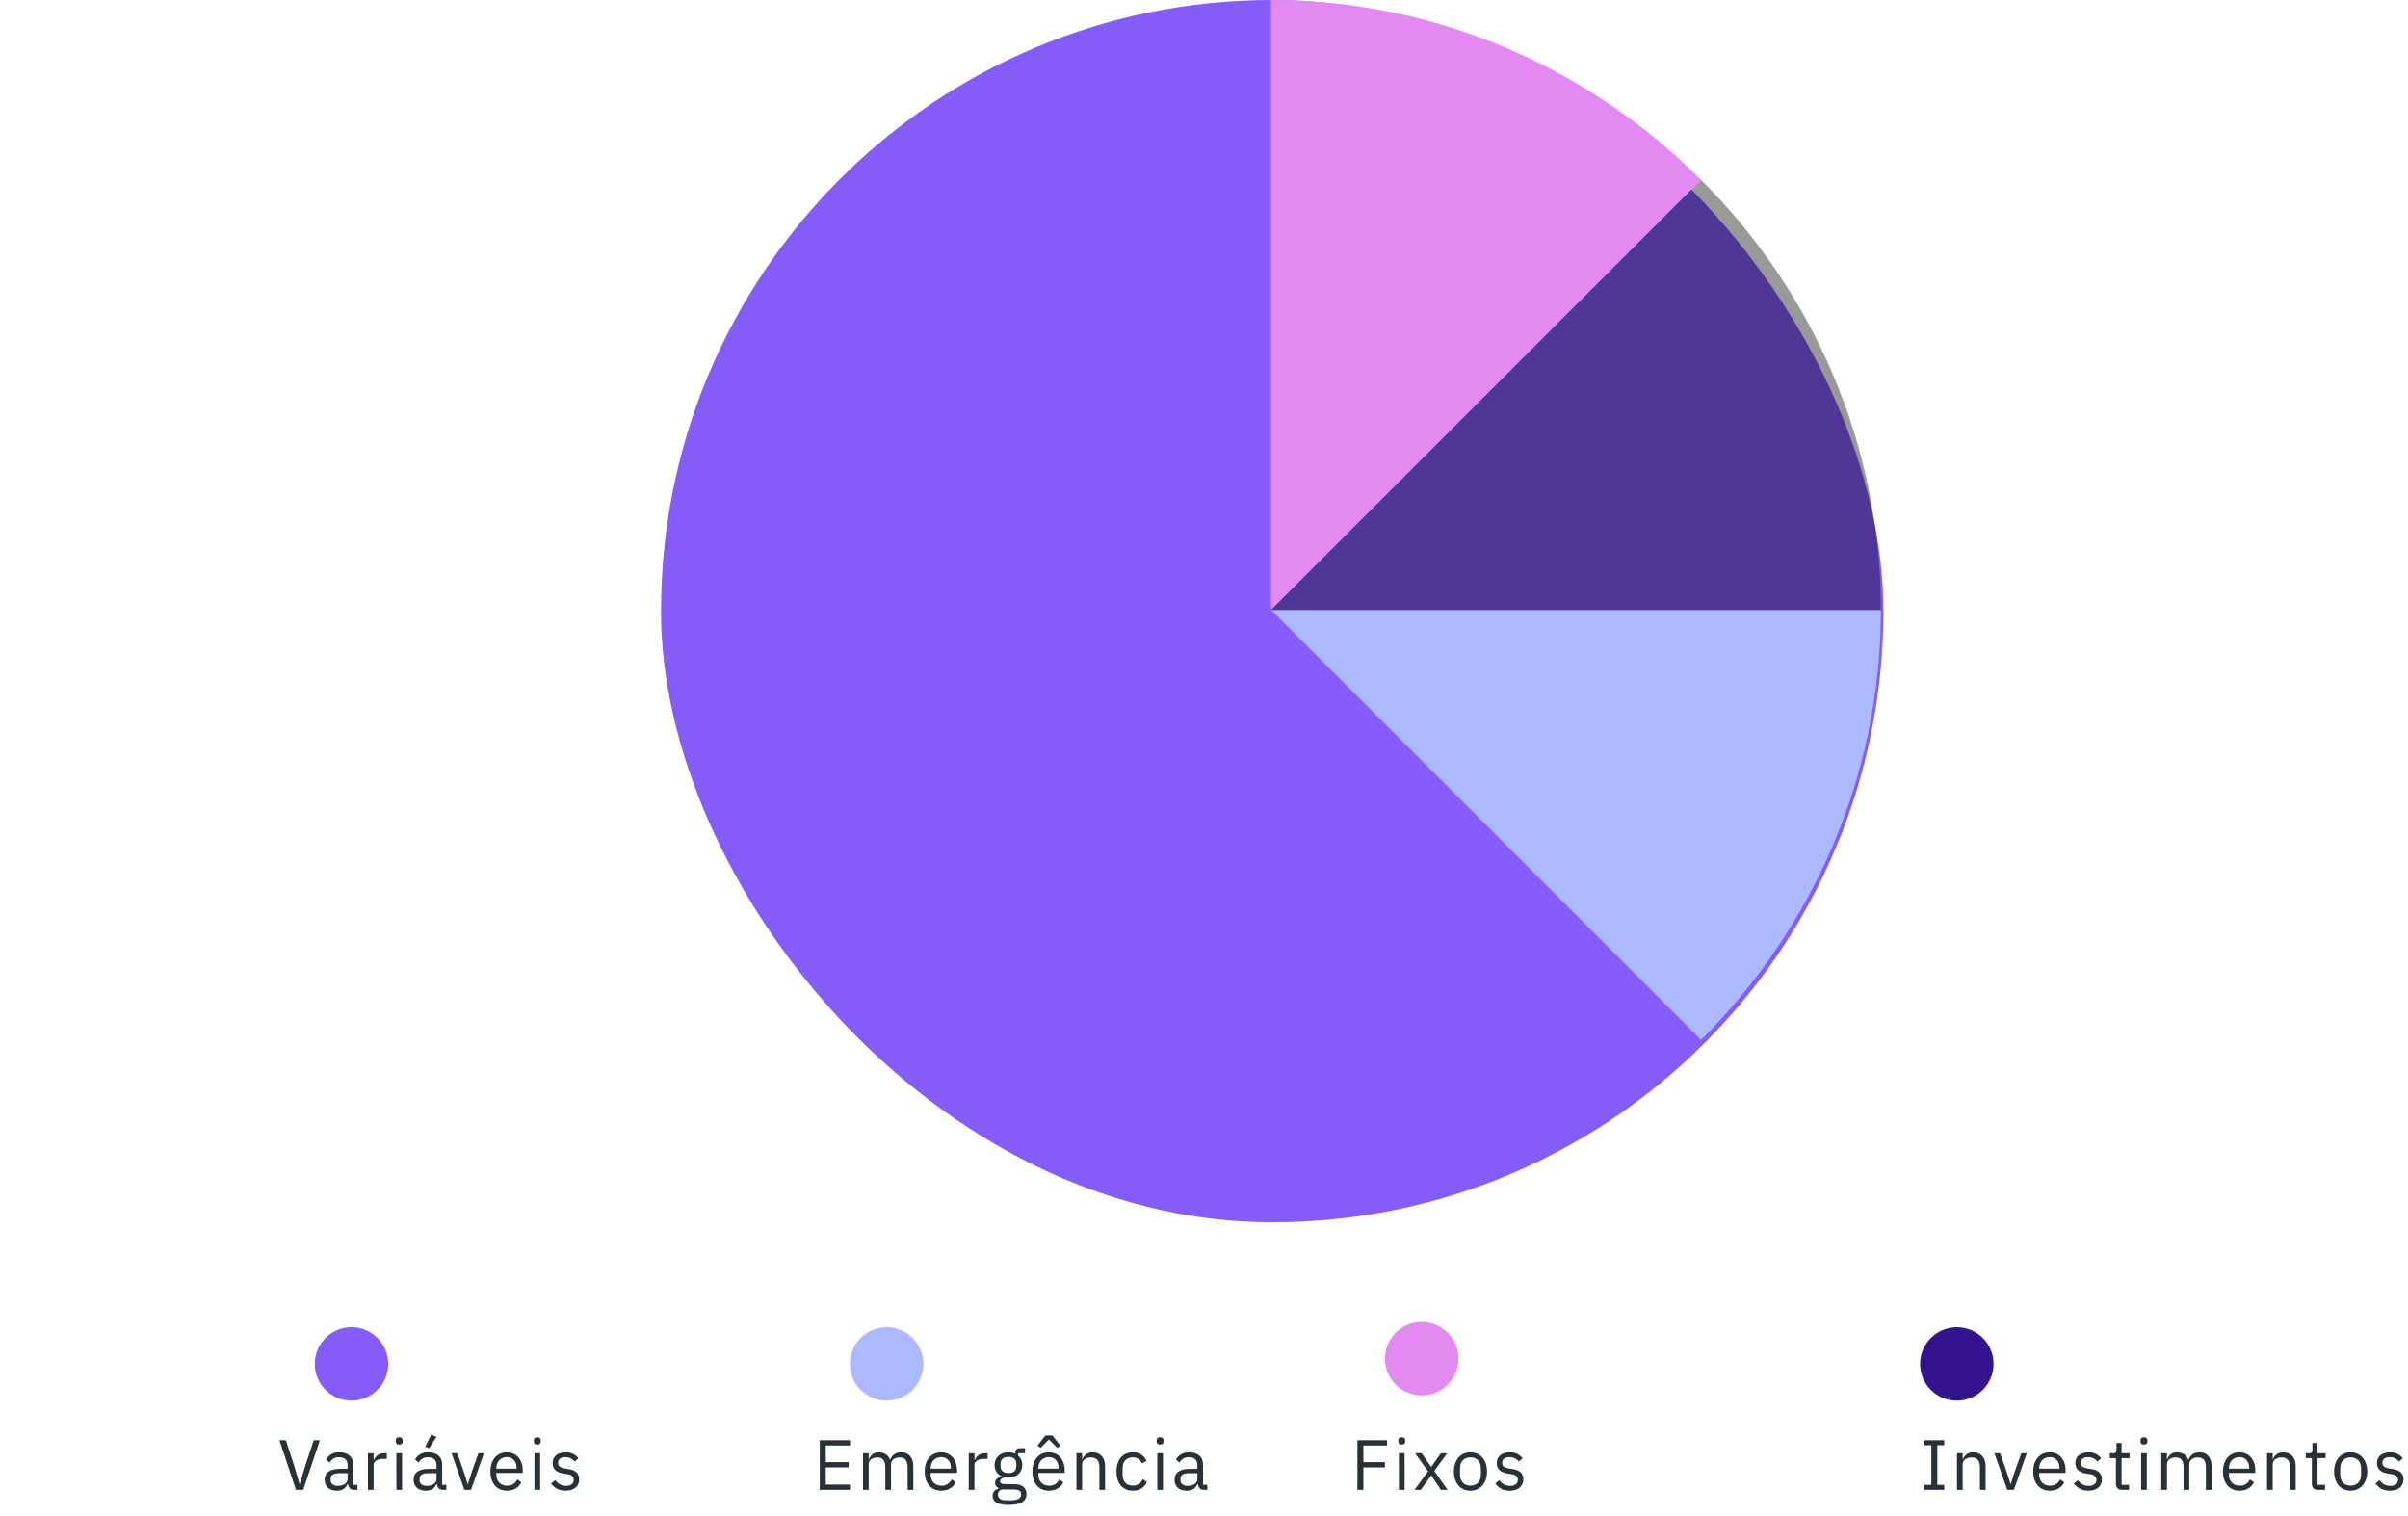 <svg width="459" height="289" viewBox="0 0 459 289" fill="none" xmlns="http://www.w3.org/2000/svg">
<circle cx="271" cy="259" r="7" fill="#E289F2"/>
<circle cx="67" cy="260" r="7" fill="#855CF8"/>
<circle cx="169" cy="260" r="7" fill="#ACB9FF"/>
<circle cx="373" cy="260" r="7" fill="#33138E"/>
<path d="M258.745 284V274.545H264.379V275.548H259.882V278.717H263.987V279.72H259.882V284H258.745ZM267.196 275.372C266.961 275.372 266.789 275.318 266.681 275.209C266.582 275.092 266.532 274.943 266.532 274.762V274.586C266.532 274.405 266.582 274.261 266.681 274.153C266.789 274.035 266.961 273.977 267.196 273.977C267.431 273.977 267.598 274.035 267.697 274.153C267.805 274.261 267.859 274.405 267.859 274.586V274.762C267.859 274.943 267.805 275.092 267.697 275.209C267.598 275.318 267.431 275.372 267.196 275.372ZM266.654 277.011H267.738V284H266.654V277.011ZM269.625 284L272.212 280.478L269.733 277.011H271.006L272.781 279.611H272.822L274.664 277.011H275.869L273.404 280.397L275.923 284H274.65L272.835 281.264H272.794L270.83 284H269.625ZM280.291 284.163C279.821 284.163 279.393 284.077 279.004 283.905C278.616 283.734 278.282 283.49 278.002 283.174C277.731 282.849 277.519 282.465 277.365 282.022C277.212 281.571 277.135 281.065 277.135 280.505C277.135 279.955 277.212 279.453 277.365 279.002C277.519 278.55 277.731 278.167 278.002 277.85C278.282 277.525 278.616 277.277 279.004 277.106C279.393 276.934 279.821 276.848 280.291 276.848C280.761 276.848 281.185 276.934 281.564 277.106C281.953 277.277 282.287 277.525 282.567 277.85C282.847 278.167 283.063 278.55 283.217 279.002C283.37 279.453 283.447 279.955 283.447 280.505C283.447 281.065 283.37 281.571 283.217 282.022C283.063 282.465 282.847 282.849 282.567 283.174C282.287 283.49 281.953 283.734 281.564 283.905C281.185 284.077 280.761 284.163 280.291 284.163ZM280.291 283.201C280.878 283.201 281.357 283.02 281.727 282.659C282.097 282.298 282.282 281.747 282.282 281.007V280.004C282.282 279.264 282.097 278.713 281.727 278.352C281.357 277.99 280.878 277.81 280.291 277.81C279.704 277.81 279.225 277.99 278.855 278.352C278.485 278.713 278.3 279.264 278.3 280.004V281.007C278.3 281.747 278.485 282.298 278.855 282.659C279.225 283.02 279.704 283.201 280.291 283.201ZM287.78 284.163C287.13 284.163 286.584 284.041 286.141 283.797C285.708 283.544 285.333 283.21 285.017 282.794L285.789 282.171C286.06 282.515 286.362 282.781 286.697 282.971C287.031 283.151 287.419 283.241 287.861 283.241C288.322 283.241 288.679 283.142 288.932 282.943C289.193 282.745 289.324 282.465 289.324 282.104C289.324 281.833 289.234 281.603 289.053 281.413C288.882 281.214 288.566 281.079 288.105 281.007L287.55 280.925C287.225 280.88 286.927 280.812 286.656 280.722C286.385 280.623 286.146 280.496 285.938 280.343C285.739 280.18 285.581 279.982 285.464 279.747C285.356 279.512 285.301 279.232 285.301 278.907C285.301 278.564 285.365 278.266 285.491 278.013C285.617 277.751 285.789 277.534 286.006 277.363C286.232 277.191 286.498 277.065 286.805 276.984C287.112 276.893 287.442 276.848 287.794 276.848C288.363 276.848 288.837 276.947 289.216 277.146C289.604 277.345 289.943 277.62 290.232 277.972L289.514 278.623C289.36 278.406 289.135 278.212 288.837 278.04C288.539 277.86 288.164 277.769 287.712 277.769C287.261 277.769 286.918 277.869 286.683 278.067C286.457 278.257 286.344 278.519 286.344 278.853C286.344 279.196 286.457 279.444 286.683 279.598C286.918 279.751 287.252 279.864 287.685 279.936L288.227 280.018C289.004 280.135 289.555 280.361 289.88 280.695C290.205 281.02 290.367 281.449 290.367 281.982C290.367 282.659 290.137 283.192 289.677 283.58C289.216 283.968 288.584 284.163 287.78 284.163Z" fill="#263238"/>
<path d="M366.813 284V283.052H368.14V275.494H366.813V274.545H370.605V275.494H369.278V283.052H370.605V284H366.813ZM373.026 284V277.011H374.11V278.148H374.164C374.336 277.751 374.575 277.435 374.882 277.2C375.198 276.966 375.618 276.848 376.142 276.848C376.864 276.848 377.433 277.083 377.848 277.552C378.273 278.013 378.485 278.668 378.485 279.517V284H377.401V279.706C377.401 278.451 376.873 277.823 375.817 277.823C375.6 277.823 375.388 277.85 375.18 277.905C374.981 277.959 374.801 278.04 374.638 278.148C374.476 278.257 374.345 278.397 374.245 278.568C374.155 278.731 374.11 278.925 374.11 279.151V284H373.026ZM382.615 284L380.163 277.011H381.247L382.466 280.478L383.224 282.862H383.292L384.05 280.478L385.297 277.011H386.339L383.874 284H382.615ZM390.711 284.163C390.232 284.163 389.799 284.077 389.41 283.905C389.031 283.734 388.701 283.49 388.422 283.174C388.151 282.849 387.938 282.465 387.785 282.022C387.64 281.571 387.568 281.065 387.568 280.505C387.568 279.955 387.64 279.453 387.785 279.002C387.938 278.55 388.151 278.167 388.422 277.85C388.701 277.525 389.031 277.277 389.41 277.106C389.799 276.934 390.232 276.848 390.711 276.848C391.18 276.848 391.6 276.934 391.97 277.106C392.341 277.277 392.657 277.516 392.919 277.823C393.18 278.121 393.379 278.478 393.514 278.893C393.659 279.309 393.731 279.765 393.731 280.262V280.776H388.706V281.101C388.706 281.399 388.751 281.679 388.841 281.941C388.941 282.194 389.076 282.415 389.248 282.605C389.428 282.794 389.645 282.943 389.898 283.052C390.16 283.16 390.453 283.214 390.778 283.214C391.221 283.214 391.605 283.111 391.93 282.903C392.264 282.695 392.521 282.397 392.702 282.009L393.474 282.564C393.248 283.043 392.896 283.431 392.417 283.729C391.939 284.018 391.37 284.163 390.711 284.163ZM390.711 277.756C390.413 277.756 390.142 277.81 389.898 277.918C389.654 278.018 389.442 278.162 389.261 278.352C389.09 278.541 388.954 278.767 388.855 279.029C388.756 279.282 388.706 279.562 388.706 279.869V279.964H392.566V279.815C392.566 279.191 392.395 278.695 392.052 278.325C391.717 277.945 391.271 277.756 390.711 277.756ZM398.068 284.163C397.418 284.163 396.871 284.041 396.429 283.797C395.995 283.544 395.621 283.21 395.305 282.794L396.077 282.171C396.348 282.515 396.65 282.781 396.984 282.971C397.318 283.151 397.707 283.241 398.149 283.241C398.61 283.241 398.966 283.142 399.219 282.943C399.481 282.745 399.612 282.465 399.612 282.104C399.612 281.833 399.522 281.603 399.341 281.413C399.17 281.214 398.853 281.079 398.393 281.007L397.838 280.925C397.513 280.88 397.215 280.812 396.944 280.722C396.673 280.623 396.433 280.496 396.226 280.343C396.027 280.18 395.869 279.982 395.752 279.747C395.643 279.512 395.589 279.232 395.589 278.907C395.589 278.564 395.652 278.266 395.779 278.013C395.905 277.751 396.077 277.534 396.293 277.363C396.519 277.191 396.786 277.065 397.093 276.984C397.4 276.893 397.729 276.848 398.081 276.848C398.65 276.848 399.124 276.947 399.504 277.146C399.892 277.345 400.231 277.62 400.52 277.972L399.802 278.623C399.648 278.406 399.422 278.212 399.124 278.04C398.826 277.86 398.452 277.769 398 277.769C397.549 277.769 397.205 277.869 396.971 278.067C396.745 278.257 396.632 278.519 396.632 278.853C396.632 279.196 396.745 279.444 396.971 279.598C397.205 279.751 397.54 279.864 397.973 279.936L398.515 280.018C399.291 280.135 399.842 280.361 400.167 280.695C400.492 281.02 400.655 281.449 400.655 281.982C400.655 282.659 400.425 283.192 399.964 283.58C399.504 283.968 398.872 284.163 398.068 284.163ZM404.472 284C404.093 284 403.804 283.896 403.605 283.688C403.416 283.472 403.321 283.192 403.321 282.849V277.959H402.169V277.011H402.82C403.054 277.011 403.212 276.966 403.294 276.875C403.384 276.776 403.429 276.609 403.429 276.374V275.074H404.404V277.011H405.935V277.959H404.404V283.052H405.827V284H404.472ZM408.67 275.372C408.435 275.372 408.264 275.318 408.155 275.209C408.056 275.092 408.006 274.943 408.006 274.762V274.586C408.006 274.405 408.056 274.261 408.155 274.153C408.264 274.035 408.435 273.977 408.67 273.977C408.905 273.977 409.072 274.035 409.171 274.153C409.279 274.261 409.334 274.405 409.334 274.586V274.762C409.334 274.943 409.279 275.092 409.171 275.209C409.072 275.318 408.905 275.372 408.67 275.372ZM408.128 277.011H409.212V284H408.128V277.011ZM411.966 284V277.011H413.05V278.148H413.104C413.185 277.968 413.275 277.801 413.375 277.647C413.483 277.485 413.609 277.345 413.754 277.227C413.907 277.11 414.084 277.02 414.282 276.957C414.481 276.884 414.716 276.848 414.987 276.848C415.447 276.848 415.871 276.961 416.26 277.187C416.648 277.403 416.937 277.765 417.127 278.27H417.154C417.28 277.891 417.515 277.562 417.858 277.282C418.21 276.993 418.684 276.848 419.28 276.848C419.994 276.848 420.549 277.083 420.946 277.552C421.353 278.013 421.556 278.668 421.556 279.517V284H420.472V279.706C420.472 279.083 420.35 278.614 420.107 278.297C419.863 277.981 419.474 277.823 418.942 277.823C418.725 277.823 418.517 277.85 418.319 277.905C418.129 277.959 417.957 278.04 417.804 278.148C417.65 278.257 417.529 278.397 417.438 278.568C417.348 278.731 417.303 278.925 417.303 279.151V284H416.219V279.706C416.219 279.083 416.097 278.614 415.853 278.297C415.61 277.981 415.23 277.823 414.716 277.823C414.499 277.823 414.291 277.85 414.093 277.905C413.894 277.959 413.718 278.04 413.564 278.148C413.411 278.257 413.284 278.397 413.185 278.568C413.095 278.731 413.05 278.925 413.05 279.151V284H411.966ZM426.871 284.163C426.392 284.163 425.959 284.077 425.57 283.905C425.191 283.734 424.862 283.49 424.582 283.174C424.311 282.849 424.099 282.465 423.945 282.022C423.801 281.571 423.728 281.065 423.728 280.505C423.728 279.955 423.801 279.453 423.945 279.002C424.099 278.55 424.311 278.167 424.582 277.85C424.862 277.525 425.191 277.277 425.57 277.106C425.959 276.934 426.392 276.848 426.871 276.848C427.34 276.848 427.76 276.934 428.131 277.106C428.501 277.277 428.817 277.516 429.079 277.823C429.341 278.121 429.539 278.478 429.675 278.893C429.819 279.309 429.891 279.765 429.891 280.262V280.776H424.866V281.101C424.866 281.399 424.911 281.679 425.002 281.941C425.101 282.194 425.236 282.415 425.408 282.605C425.589 282.794 425.805 282.943 426.058 283.052C426.32 283.16 426.613 283.214 426.939 283.214C427.381 283.214 427.765 283.111 428.09 282.903C428.424 282.695 428.681 282.397 428.862 282.009L429.634 282.564C429.408 283.043 429.056 283.431 428.577 283.729C428.099 284.018 427.53 284.163 426.871 284.163ZM426.871 277.756C426.573 277.756 426.302 277.81 426.058 277.918C425.814 278.018 425.602 278.162 425.421 278.352C425.25 278.541 425.114 278.767 425.015 279.029C424.916 279.282 424.866 279.562 424.866 279.869V279.964H428.726V279.815C428.726 279.191 428.555 278.695 428.212 278.325C427.878 277.945 427.431 277.756 426.871 277.756ZM432.129 284V277.011H433.212V278.148H433.266C433.438 277.751 433.677 277.435 433.984 277.2C434.3 276.966 434.72 276.848 435.244 276.848C435.966 276.848 436.535 277.083 436.951 277.552C437.375 278.013 437.587 278.668 437.587 279.517V284H436.504V279.706C436.504 278.451 435.975 277.823 434.919 277.823C434.702 277.823 434.49 277.85 434.282 277.905C434.084 277.959 433.903 278.04 433.74 278.148C433.578 278.257 433.447 278.397 433.348 278.568C433.257 278.731 433.212 278.925 433.212 279.151V284H432.129ZM441.823 284C441.443 284 441.154 283.896 440.956 283.688C440.766 283.472 440.671 283.192 440.671 282.849V277.959H439.52V277.011H440.17C440.405 277.011 440.563 276.966 440.644 276.875C440.735 276.776 440.78 276.609 440.78 276.374V275.074H441.755V277.011H443.286V277.959H441.755V283.052H443.177V284H441.823ZM448.067 284.163C447.598 284.163 447.169 284.077 446.78 283.905C446.392 283.734 446.058 283.49 445.778 283.174C445.507 282.849 445.295 282.465 445.141 282.022C444.988 281.571 444.911 281.065 444.911 280.505C444.911 279.955 444.988 279.453 445.141 279.002C445.295 278.55 445.507 278.167 445.778 277.85C446.058 277.525 446.392 277.277 446.78 277.106C447.169 276.934 447.598 276.848 448.067 276.848C448.537 276.848 448.961 276.934 449.34 277.106C449.729 277.277 450.063 277.525 450.343 277.85C450.623 278.167 450.839 278.55 450.993 279.002C451.146 279.453 451.223 279.955 451.223 280.505C451.223 281.065 451.146 281.571 450.993 282.022C450.839 282.465 450.623 282.849 450.343 283.174C450.063 283.49 449.729 283.734 449.34 283.905C448.961 284.077 448.537 284.163 448.067 284.163ZM448.067 283.201C448.654 283.201 449.133 283.02 449.503 282.659C449.873 282.298 450.058 281.747 450.058 281.007V280.004C450.058 279.264 449.873 278.713 449.503 278.352C449.133 277.99 448.654 277.81 448.067 277.81C447.48 277.81 447.002 277.99 446.631 278.352C446.261 278.713 446.076 279.264 446.076 280.004V281.007C446.076 281.747 446.261 282.298 446.631 282.659C447.002 283.02 447.48 283.201 448.067 283.201ZM455.556 284.163C454.906 284.163 454.36 284.041 453.917 283.797C453.484 283.544 453.109 283.21 452.793 282.794L453.565 282.171C453.836 282.515 454.139 282.781 454.473 282.971C454.807 283.151 455.195 283.241 455.638 283.241C456.098 283.241 456.455 283.142 456.708 282.943C456.97 282.745 457.101 282.465 457.101 282.104C457.101 281.833 457.01 281.603 456.83 281.413C456.658 281.214 456.342 281.079 455.881 281.007L455.326 280.925C455.001 280.88 454.703 280.812 454.432 280.722C454.161 280.623 453.922 280.496 453.714 280.343C453.516 280.18 453.358 279.982 453.24 279.747C453.132 279.512 453.078 279.232 453.078 278.907C453.078 278.564 453.141 278.266 453.267 278.013C453.394 277.751 453.565 277.534 453.782 277.363C454.008 277.191 454.274 277.065 454.581 276.984C454.888 276.893 455.218 276.848 455.57 276.848C456.139 276.848 456.613 276.947 456.992 277.146C457.38 277.345 457.719 277.62 458.008 277.972L457.29 278.623C457.137 278.406 456.911 278.212 456.613 278.04C456.315 277.86 455.94 277.769 455.489 277.769C455.037 277.769 454.694 277.869 454.459 278.067C454.233 278.257 454.121 278.519 454.121 278.853C454.121 279.196 454.233 279.444 454.459 279.598C454.694 279.751 455.028 279.864 455.462 279.936L456.003 280.018C456.78 280.135 457.331 280.361 457.656 280.695C457.981 281.02 458.144 281.449 458.144 281.982C458.144 282.659 457.913 283.192 457.453 283.58C456.992 283.968 456.36 284.163 455.556 284.163Z" fill="#263238"/>
<path d="M156.26 284V274.545H162.03V275.548H157.397V278.717H161.759V279.72H157.397V282.998H162.03V284H156.26ZM164.5 284V277.011H165.583V278.148H165.638C165.719 277.968 165.809 277.801 165.908 277.647C166.017 277.485 166.143 277.345 166.288 277.227C166.441 277.11 166.617 277.02 166.816 276.957C167.015 276.884 167.249 276.848 167.52 276.848C167.981 276.848 168.405 276.961 168.794 277.187C169.182 277.403 169.471 277.765 169.661 278.27H169.688C169.814 277.891 170.049 277.562 170.392 277.282C170.744 276.993 171.218 276.848 171.814 276.848C172.528 276.848 173.083 277.083 173.48 277.552C173.887 278.013 174.09 278.668 174.09 279.517V284H173.006V279.706C173.006 279.083 172.884 278.614 172.64 278.297C172.397 277.981 172.008 277.823 171.476 277.823C171.259 277.823 171.051 277.85 170.852 277.905C170.663 277.959 170.491 278.04 170.338 278.148C170.184 278.257 170.062 278.397 169.972 278.568C169.882 278.731 169.837 278.925 169.837 279.151V284H168.753V279.706C168.753 279.083 168.631 278.614 168.387 278.297C168.143 277.981 167.764 277.823 167.249 277.823C167.033 277.823 166.825 277.85 166.626 277.905C166.428 277.959 166.252 278.04 166.098 278.148C165.945 278.257 165.818 278.397 165.719 278.568C165.629 278.731 165.583 278.925 165.583 279.151V284H164.5ZM179.405 284.163C178.926 284.163 178.493 284.077 178.104 283.905C177.725 283.734 177.395 283.49 177.116 283.174C176.845 282.849 176.632 282.465 176.479 282.022C176.334 281.571 176.262 281.065 176.262 280.505C176.262 279.955 176.334 279.453 176.479 279.002C176.632 278.55 176.845 278.167 177.116 277.85C177.395 277.525 177.725 277.277 178.104 277.106C178.493 276.934 178.926 276.848 179.405 276.848C179.874 276.848 180.294 276.934 180.664 277.106C181.035 277.277 181.351 277.516 181.613 277.823C181.874 278.121 182.073 278.478 182.208 278.893C182.353 279.309 182.425 279.765 182.425 280.262V280.776H177.4V281.101C177.4 281.399 177.445 281.679 177.535 281.941C177.635 282.194 177.77 282.415 177.942 282.605C178.122 282.794 178.339 282.943 178.592 283.052C178.854 283.16 179.147 283.214 179.472 283.214C179.915 283.214 180.299 283.111 180.624 282.903C180.958 282.695 181.215 282.397 181.396 282.009L182.168 282.564C181.942 283.043 181.59 283.431 181.111 283.729C180.633 284.018 180.064 284.163 179.405 284.163ZM179.405 277.756C179.107 277.756 178.836 277.81 178.592 277.918C178.348 278.018 178.136 278.162 177.955 278.352C177.784 278.541 177.648 278.767 177.549 279.029C177.45 279.282 177.4 279.562 177.4 279.869V279.964H181.26V279.815C181.26 279.191 181.089 278.695 180.746 278.325C180.411 277.945 179.965 277.756 179.405 277.756ZM184.662 284V277.011H185.746V278.297H185.814C185.94 277.963 186.166 277.665 186.491 277.403C186.816 277.142 187.263 277.011 187.832 277.011H188.252V278.094H187.615C187.028 278.094 186.568 278.207 186.234 278.433C185.909 278.65 185.746 278.925 185.746 279.259V284H184.662ZM195.662 284.772C195.662 285.494 195.378 286.023 194.809 286.357C194.249 286.7 193.405 286.872 192.276 286.872C191.183 286.872 190.398 286.723 189.919 286.425C189.44 286.127 189.201 285.702 189.201 285.151C189.201 284.772 189.3 284.474 189.499 284.257C189.698 284.05 189.969 283.896 190.312 283.797V283.648C189.896 283.449 189.689 283.124 189.689 282.673C189.689 282.32 189.802 282.054 190.027 281.873C190.253 281.684 190.542 281.544 190.894 281.454V281.399C190.479 281.201 190.154 280.916 189.919 280.546C189.693 280.176 189.58 279.747 189.58 279.259C189.58 278.907 189.644 278.582 189.77 278.284C189.896 277.986 190.073 277.733 190.298 277.525C190.533 277.309 190.808 277.142 191.125 277.024C191.45 276.907 191.811 276.848 192.208 276.848C192.705 276.848 193.147 276.938 193.536 277.119V276.997C193.536 276.726 193.599 276.505 193.725 276.333C193.852 276.153 194.059 276.063 194.348 276.063H195.391V277.011H194.064V277.458C194.317 277.674 194.511 277.936 194.646 278.243C194.791 278.541 194.863 278.88 194.863 279.259C194.863 279.611 194.8 279.936 194.673 280.234C194.547 280.532 194.366 280.79 194.132 281.007C193.906 281.214 193.63 281.377 193.305 281.494C192.98 281.612 192.619 281.67 192.222 281.67C191.996 281.67 191.77 281.648 191.544 281.603C191.31 281.666 191.097 281.761 190.908 281.887C190.718 282.004 190.623 282.171 190.623 282.388C190.623 282.596 190.723 282.736 190.921 282.808C191.12 282.88 191.377 282.916 191.693 282.916H193.183C194.05 282.916 194.678 283.083 195.066 283.418C195.464 283.743 195.662 284.194 195.662 284.772ZM194.646 284.853C194.646 284.573 194.538 284.348 194.321 284.176C194.114 284.014 193.739 283.932 193.197 283.932H190.867C190.434 284.131 190.217 284.447 190.217 284.88C190.217 285.187 190.33 285.449 190.556 285.666C190.79 285.883 191.183 285.991 191.734 285.991H192.736C193.341 285.991 193.811 285.896 194.145 285.707C194.479 285.517 194.646 285.233 194.646 284.853ZM192.222 280.803C192.682 280.803 193.048 280.695 193.319 280.478C193.59 280.253 193.725 279.909 193.725 279.449V279.07C193.725 278.609 193.59 278.27 193.319 278.054C193.048 277.828 192.682 277.715 192.222 277.715C191.761 277.715 191.395 277.828 191.125 278.054C190.854 278.27 190.718 278.609 190.718 279.07V279.449C190.718 279.909 190.854 280.253 191.125 280.478C191.395 280.695 191.761 280.803 192.222 280.803ZM199.926 284.163C199.448 284.163 199.014 284.077 198.626 283.905C198.247 283.734 197.917 283.49 197.637 283.174C197.366 282.849 197.154 282.465 197 282.022C196.856 281.571 196.784 281.065 196.784 280.505C196.784 279.955 196.856 279.453 197 279.002C197.154 278.55 197.366 278.167 197.637 277.85C197.917 277.525 198.247 277.277 198.626 277.106C199.014 276.934 199.448 276.848 199.926 276.848C200.396 276.848 200.816 276.934 201.186 277.106C201.556 277.277 201.872 277.516 202.134 277.823C202.396 278.121 202.595 278.478 202.73 278.893C202.874 279.309 202.947 279.765 202.947 280.262V280.776H197.921V281.101C197.921 281.399 197.967 281.679 198.057 281.941C198.156 282.194 198.292 282.415 198.463 282.605C198.644 282.794 198.861 282.943 199.113 283.052C199.375 283.16 199.669 283.214 199.994 283.214C200.436 283.214 200.82 283.111 201.145 282.903C201.479 282.695 201.737 282.397 201.917 282.009L202.689 282.564C202.464 283.043 202.111 283.431 201.633 283.729C201.154 284.018 200.585 284.163 199.926 284.163ZM199.926 277.756C199.628 277.756 199.357 277.81 199.113 277.918C198.87 278.018 198.657 278.162 198.477 278.352C198.305 278.541 198.17 278.767 198.07 279.029C197.971 279.282 197.921 279.562 197.921 279.869V279.964H201.782V279.815C201.782 279.191 201.61 278.695 201.267 278.325C200.933 277.945 200.486 277.756 199.926 277.756ZM200.617 273.638L202.12 275.575L201.524 275.995L199.94 274.41L198.355 275.995L197.759 275.575L199.262 273.638H200.617ZM205.184 284V277.011H206.267V278.148H206.322C206.493 277.751 206.732 277.435 207.04 277.2C207.356 276.966 207.775 276.848 208.299 276.848C209.022 276.848 209.591 277.083 210.006 277.552C210.43 278.013 210.643 278.668 210.643 279.517V284H209.559V279.706C209.559 278.451 209.031 277.823 207.974 277.823C207.757 277.823 207.545 277.85 207.338 277.905C207.139 277.959 206.958 278.04 206.796 278.148C206.633 278.257 206.502 278.397 206.403 278.568C206.313 278.731 206.267 278.925 206.267 279.151V284H205.184ZM215.935 284.163C215.447 284.163 215.009 284.077 214.621 283.905C214.232 283.734 213.903 283.49 213.632 283.174C213.37 282.858 213.167 282.474 213.022 282.022C212.887 281.571 212.819 281.065 212.819 280.505C212.819 279.945 212.887 279.44 213.022 278.988C213.167 278.537 213.37 278.153 213.632 277.837C213.903 277.521 214.232 277.277 214.621 277.106C215.009 276.934 215.447 276.848 215.935 276.848C216.63 276.848 217.185 277.002 217.601 277.309C218.025 277.607 218.341 277.999 218.549 278.487L217.641 278.948C217.515 278.586 217.307 278.307 217.018 278.108C216.729 277.909 216.368 277.81 215.935 277.81C215.609 277.81 215.325 277.864 215.081 277.972C214.837 278.072 214.634 278.216 214.472 278.406C214.309 278.586 214.187 278.808 214.106 279.07C214.025 279.322 213.984 279.602 213.984 279.909V281.101C213.984 281.715 214.147 282.221 214.472 282.618C214.806 283.007 215.293 283.201 215.935 283.201C216.81 283.201 217.443 282.794 217.831 281.982L218.616 282.51C218.391 283.016 218.052 283.418 217.601 283.716C217.158 284.014 216.603 284.163 215.935 284.163ZM221.139 275.372C220.905 275.372 220.733 275.318 220.625 275.209C220.525 275.092 220.476 274.943 220.476 274.762V274.586C220.476 274.405 220.525 274.261 220.625 274.153C220.733 274.035 220.905 273.977 221.139 273.977C221.374 273.977 221.541 274.035 221.641 274.153C221.749 274.261 221.803 274.405 221.803 274.586V274.762C221.803 274.943 221.749 275.092 221.641 275.209C221.541 275.318 221.374 275.372 221.139 275.372ZM220.598 277.011H221.681V284H220.598V277.011ZM229.515 284C229.109 284 228.815 283.892 228.634 283.675C228.463 283.458 228.355 283.187 228.309 282.862H228.242C228.088 283.296 227.835 283.621 227.483 283.837C227.131 284.054 226.711 284.163 226.223 284.163C225.483 284.163 224.905 283.973 224.49 283.594C224.083 283.214 223.88 282.7 223.88 282.049C223.88 281.39 224.119 280.885 224.598 280.532C225.086 280.18 225.84 280.004 226.86 280.004H228.242V279.313C228.242 278.817 228.106 278.437 227.835 278.176C227.564 277.914 227.149 277.783 226.589 277.783C226.165 277.783 225.808 277.878 225.519 278.067C225.239 278.257 225.004 278.51 224.815 278.826L224.165 278.216C224.354 277.837 224.657 277.516 225.072 277.255C225.487 276.984 226.011 276.848 226.643 276.848C227.492 276.848 228.151 277.056 228.621 277.471C229.09 277.887 229.325 278.465 229.325 279.205V283.052H230.124V284H229.515ZM226.399 283.241C226.67 283.241 226.919 283.21 227.144 283.147C227.37 283.083 227.564 282.993 227.727 282.876C227.889 282.758 228.016 282.623 228.106 282.469C228.196 282.316 228.242 282.149 228.242 281.968V280.817H226.806C226.183 280.817 225.727 280.907 225.438 281.088C225.158 281.268 225.018 281.53 225.018 281.873V282.158C225.018 282.501 225.14 282.767 225.384 282.957C225.636 283.147 225.975 283.241 226.399 283.241Z" fill="#263238"/>
<path d="M56.413 284L53.271 274.545H54.49L56.048 279.313L57.091 282.862H57.158L58.228 279.313L59.8 274.545H60.978L57.795 284H56.413ZM67.526 284C67.12 284 66.826 283.892 66.646 283.675C66.474 283.458 66.366 283.187 66.321 282.862H66.253C66.1 283.296 65.847 283.621 65.495 283.837C65.142 284.054 64.722 284.163 64.235 284.163C63.494 284.163 62.916 283.973 62.501 283.594C62.095 283.214 61.892 282.7 61.892 282.049C61.892 281.39 62.131 280.885 62.609 280.532C63.097 280.18 63.851 280.004 64.871 280.004H66.253V279.313C66.253 278.817 66.118 278.437 65.847 278.176C65.576 277.914 65.16 277.783 64.601 277.783C64.176 277.783 63.819 277.878 63.531 278.067C63.251 278.257 63.016 278.51 62.826 278.826L62.176 278.216C62.366 277.837 62.668 277.516 63.084 277.255C63.499 276.984 64.023 276.848 64.655 276.848C65.504 276.848 66.163 277.056 66.632 277.471C67.102 277.887 67.337 278.465 67.337 279.205V283.052H68.136V284H67.526ZM64.411 283.241C64.682 283.241 64.93 283.21 65.156 283.147C65.382 283.083 65.576 282.993 65.738 282.876C65.901 282.758 66.027 282.623 66.118 282.469C66.208 282.316 66.253 282.149 66.253 281.968V280.817H64.817C64.194 280.817 63.738 280.907 63.449 281.088C63.169 281.268 63.029 281.53 63.029 281.873V282.158C63.029 282.501 63.151 282.767 63.395 282.957C63.648 283.147 63.986 283.241 64.411 283.241ZM70.134 284V277.011H71.218V278.297H71.285C71.412 277.963 71.638 277.665 71.963 277.403C72.288 277.142 72.735 277.011 73.303 277.011H73.723V278.094H73.087C72.5 278.094 72.039 278.207 71.705 278.433C71.38 278.65 71.218 278.925 71.218 279.259V284H70.134ZM76.101 275.372C75.866 275.372 75.695 275.318 75.586 275.209C75.487 275.092 75.437 274.943 75.437 274.762V274.586C75.437 274.405 75.487 274.261 75.586 274.153C75.695 274.035 75.866 273.977 76.101 273.977C76.336 273.977 76.503 274.035 76.602 274.153C76.71 274.261 76.765 274.405 76.765 274.586V274.762C76.765 274.943 76.71 275.092 76.602 275.209C76.503 275.318 76.336 275.372 76.101 275.372ZM75.559 277.011H76.643V284H75.559V277.011ZM84.476 284C84.07 284 83.776 283.892 83.596 283.675C83.424 283.458 83.316 283.187 83.271 282.862H83.203C83.05 283.296 82.797 283.621 82.445 283.837C82.092 284.054 81.672 284.163 81.185 284.163C80.444 284.163 79.866 283.973 79.451 283.594C79.045 283.214 78.841 282.7 78.841 282.049C78.841 281.39 79.081 280.885 79.559 280.532C80.047 280.18 80.801 280.004 81.822 280.004H83.203V279.313C83.203 278.817 83.068 278.437 82.797 278.176C82.526 277.914 82.11 277.783 81.551 277.783C81.126 277.783 80.769 277.878 80.481 278.067C80.201 278.257 79.966 278.51 79.776 278.826L79.126 278.216C79.316 277.837 79.618 277.516 80.034 277.255C80.449 276.984 80.973 276.848 81.605 276.848C82.454 276.848 83.113 277.056 83.582 277.471C84.052 277.887 84.287 278.465 84.287 279.205V283.052H85.086V284H84.476ZM81.361 283.241C81.632 283.241 81.88 283.21 82.106 283.147C82.332 283.083 82.526 282.993 82.688 282.876C82.851 282.758 82.977 282.623 83.068 282.469C83.158 282.316 83.203 282.149 83.203 281.968V280.817H81.767C81.144 280.817 80.688 280.907 80.399 281.088C80.119 281.268 79.979 281.53 79.979 281.873V282.158C79.979 282.501 80.101 282.767 80.345 282.957C80.598 283.147 80.936 283.241 81.361 283.241ZM81.767 276.076L81.063 275.751L82.214 273.448L83.203 273.922L81.767 276.076ZM88.522 284L86.071 277.011H87.154L88.373 280.478L89.132 282.862H89.2L89.958 280.478L91.204 277.011H92.247L89.782 284H88.522ZM96.618 284.163C96.14 284.163 95.706 284.077 95.318 283.905C94.939 283.734 94.609 283.49 94.329 283.174C94.058 282.849 93.846 282.465 93.693 282.022C93.548 281.571 93.476 281.065 93.476 280.505C93.476 279.955 93.548 279.453 93.693 279.002C93.846 278.55 94.058 278.167 94.329 277.85C94.609 277.525 94.939 277.277 95.318 277.106C95.706 276.934 96.14 276.848 96.618 276.848C97.088 276.848 97.508 276.934 97.878 277.106C98.248 277.277 98.564 277.516 98.826 277.823C99.088 278.121 99.287 278.478 99.422 278.893C99.567 279.309 99.639 279.765 99.639 280.262V280.776H94.614V281.101C94.614 281.399 94.659 281.679 94.749 281.941C94.848 282.194 94.984 282.415 95.156 282.605C95.336 282.794 95.553 282.943 95.806 283.052C96.067 283.16 96.361 283.214 96.686 283.214C97.129 283.214 97.512 283.111 97.837 282.903C98.171 282.695 98.429 282.397 98.609 282.009L99.382 282.564C99.156 283.043 98.804 283.431 98.325 283.729C97.846 284.018 97.278 284.163 96.618 284.163ZM96.618 277.756C96.32 277.756 96.049 277.81 95.806 277.918C95.562 278.018 95.35 278.162 95.169 278.352C94.997 278.541 94.862 278.767 94.763 279.029C94.663 279.282 94.614 279.562 94.614 279.869V279.964H98.474V279.815C98.474 279.191 98.302 278.695 97.959 278.325C97.625 277.945 97.178 277.756 96.618 277.756ZM102.418 275.372C102.183 275.372 102.012 275.318 101.903 275.209C101.804 275.092 101.754 274.943 101.754 274.762V274.586C101.754 274.405 101.804 274.261 101.903 274.153C102.012 274.035 102.183 273.977 102.418 273.977C102.653 273.977 102.82 274.035 102.919 274.153C103.027 274.261 103.082 274.405 103.082 274.586V274.762C103.082 274.943 103.027 275.092 102.919 275.209C102.82 275.318 102.653 275.372 102.418 275.372ZM101.876 277.011H102.96V284H101.876V277.011ZM107.813 284.163C107.163 284.163 106.617 284.041 106.174 283.797C105.741 283.544 105.366 283.21 105.05 282.794L105.822 282.171C106.093 282.515 106.396 282.781 106.73 282.971C107.064 283.151 107.452 283.241 107.895 283.241C108.355 283.241 108.712 283.142 108.965 282.943C109.227 282.745 109.358 282.465 109.358 282.104C109.358 281.833 109.267 281.603 109.087 281.413C108.915 281.214 108.599 281.079 108.138 281.007L107.583 280.925C107.258 280.88 106.96 280.812 106.689 280.722C106.418 280.623 106.179 280.496 105.971 280.343C105.773 280.18 105.615 279.982 105.497 279.747C105.389 279.512 105.335 279.232 105.335 278.907C105.335 278.564 105.398 278.266 105.524 278.013C105.651 277.751 105.822 277.534 106.039 277.363C106.265 277.191 106.531 277.065 106.838 276.984C107.145 276.893 107.475 276.848 107.827 276.848C108.396 276.848 108.87 276.947 109.249 277.146C109.637 277.345 109.976 277.62 110.265 277.972L109.547 278.623C109.394 278.406 109.168 278.212 108.87 278.04C108.572 277.86 108.197 277.769 107.746 277.769C107.294 277.769 106.951 277.869 106.716 278.067C106.49 278.257 106.378 278.519 106.378 278.853C106.378 279.196 106.49 279.444 106.716 279.598C106.951 279.751 107.285 279.864 107.719 279.936L108.26 280.018C109.037 280.135 109.588 280.361 109.913 280.695C110.238 281.02 110.4 281.449 110.4 281.982C110.4 282.659 110.17 283.192 109.71 283.58C109.249 283.968 108.617 284.163 107.813 284.163Z" fill="#263238"/>
<rect x="126" width="233" height="233" rx="116.5" fill="#855CF8"/>
<g style="mix-blend-mode:overlay">
<path d="M242.263 116.263H358.525C358.525 148.278 345.282 177.263 324.243 198.243L242.263 116.263Z" fill="#ACB9FF"/>
</g>
<g opacity="0.4">
<path d="M242.263 116.263H358.525C358.525 84.248 345.282 55.263 324.243 34.283L242.263 116.263Z" fill="black"/>
</g>
<path d="M242.263 116.263V-9.91821e-05C274.278 -9.91821e-05 303.263 13.243 324.243 34.282L242.263 116.263Z" fill="#E289F2"/>
</svg>
